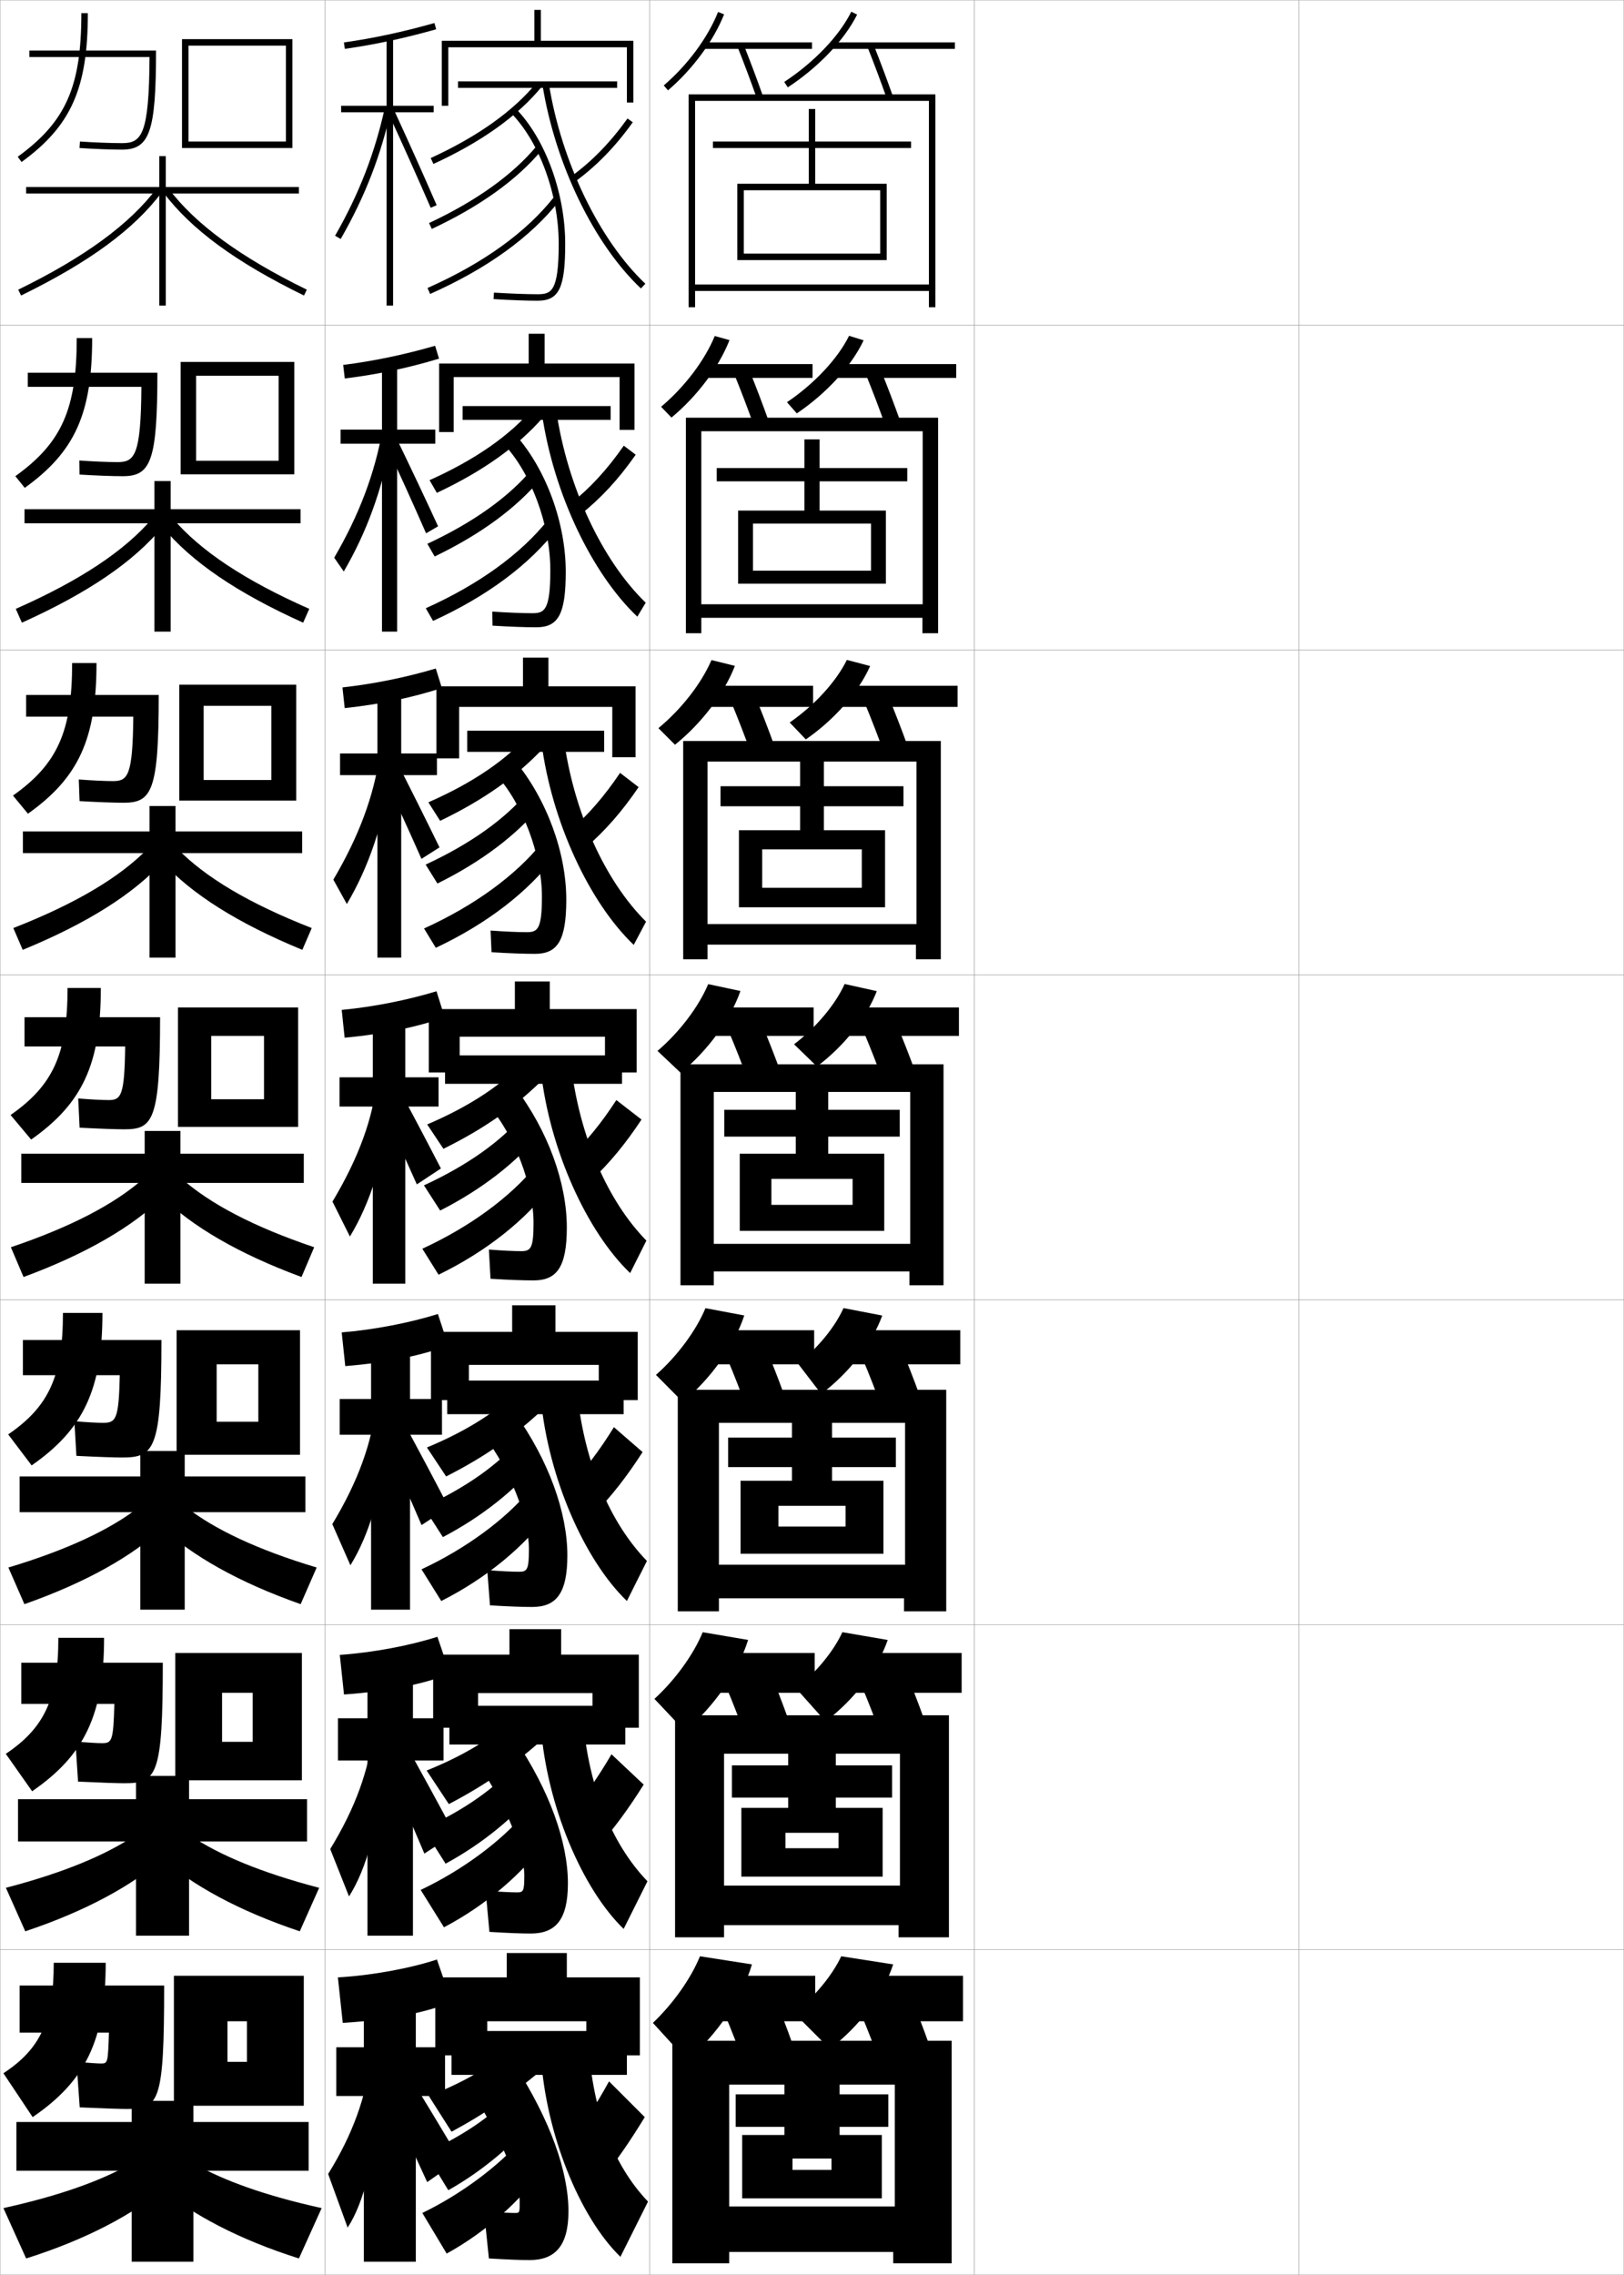 <?xml version="1.0" encoding="utf-8"?>
<!-- Generator: Adobe Illustrator 11 Build 225, SVG Export Plug-In . SVG Version: 6.0.0 Build 78)  -->
<!DOCTYPE svg PUBLIC "-//W3C//DTD SVG 1.0//EN"    "http://www.w3.org/TR/2001/REC-SVG-20010904/DTD/svg10.dtd">
<svg  xmlns="http://www.w3.org/2000/svg" xmlns:xlink="http://www.w3.org/1999/xlink" xmlns:a="http://ns.adobe.com/AdobeSVGViewerExtensions/3.0/"
	 width="500.1" height="700.1" viewBox="0 0 500.1 700.1"
	 overflow="visible" enable-background="new 0 0 500.1 700.1" xml:space="preserve">
		<g id="glyphs">
			<g>
				<rect x="0.05" y="0.05" fill="none" stroke="#999999" stroke-width="0.1" width="100" height="100"/> 
				<rect x="0.05" y="100.05" fill="none" stroke="#999999" stroke-width="0.1" width="100" height="100"/> 
				<rect x="0.05" y="200.05" fill="none" stroke="#999999" stroke-width="0.1" width="100" height="100"/> 
				<rect x="0.05" y="300.05" fill="none" stroke="#999999" stroke-width="0.1" width="100" height="100"/> 
				<rect x="0.05" y="400.05" fill="none" stroke="#999999" stroke-width="0.1" width="100" height="100"/> 
				<rect x="0.05" y="500.05" fill="none" stroke="#999999" stroke-width="0.1" width="100" height="100"/> 
				<rect x="0.05" y="600.05" fill="none" stroke="#999999" stroke-width="0.1" width="100" height="100"/> 
				<rect x="100.05" y="0.05" fill="none" stroke="#999999" stroke-width="0.1" width="100" height="100"/> 
				<rect x="100.05" y="100.05" fill="none" stroke="#999999" stroke-width="0.1" width="100" height="100"/> 
				<rect x="100.05" y="200.05" fill="none" stroke="#999999" stroke-width="0.1" width="100" height="100"/> 
				<rect x="100.05" y="300.05" fill="none" stroke="#999999" stroke-width="0.1" width="100" height="100"/> 
				<rect x="100.05" y="400.05" fill="none" stroke="#999999" stroke-width="0.1" width="100" height="100"/> 
				<rect x="100.05" y="500.05" fill="none" stroke="#999999" stroke-width="0.1" width="100" height="100"/> 
				<rect x="100.05" y="600.05" fill="none" stroke="#999999" stroke-width="0.1" width="100" height="100"/> 
				<rect x="200.05" y="0.05" fill="none" stroke="#999999" stroke-width="0.1" width="100" height="100"/> 
				<rect x="200.05" y="100.05" fill="none" stroke="#999999" stroke-width="0.1" width="100" height="100"/> 
				<rect x="200.05" y="200.05" fill="none" stroke="#999999" stroke-width="0.1" width="100" height="100"/> 
				<rect x="200.05" y="300.05" fill="none" stroke="#999999" stroke-width="0.1" width="100" height="100"/> 
				<rect x="200.05" y="400.05" fill="none" stroke="#999999" stroke-width="0.1" width="100" height="100"/> 
				<rect x="200.05" y="500.05" fill="none" stroke="#999999" stroke-width="0.1" width="100" height="100"/> 
				<rect x="200.05" y="600.05" fill="none" stroke="#999999" stroke-width="0.1" width="100" height="100"/> 
				<rect x="300.05" y="0.05" fill="none" stroke="#999999" stroke-width="0.1" width="100" height="100"/> 
				<rect x="300.05" y="100.05" fill="none" stroke="#999999" stroke-width="0.1" width="100" height="100"/> 
				<rect x="300.05" y="200.05" fill="none" stroke="#999999" stroke-width="0.1" width="100" height="100"/> 
				<rect x="300.05" y="300.05" fill="none" stroke="#999999" stroke-width="0.1" width="100" height="100"/> 
				<rect x="300.05" y="400.05" fill="none" stroke="#999999" stroke-width="0.1" width="100" height="100"/> 
				<rect x="300.05" y="500.05" fill="none" stroke="#999999" stroke-width="0.1" width="100" height="100"/> 
				<rect x="300.05" y="600.05" fill="none" stroke="#999999" stroke-width="0.1" width="100" height="100"/> 
				<rect x="400.05" y="0.05" fill="none" stroke="#999999" stroke-width="0.1" width="100" height="100"/> 
				<rect x="400.05" y="100.05" fill="none" stroke="#999999" stroke-width="0.1" width="100" height="100"/> 
				<rect x="400.05" y="200.05" fill="none" stroke="#999999" stroke-width="0.1" width="100" height="100"/> 
				<rect x="400.05" y="300.05" fill="none" stroke="#999999" stroke-width="0.1" width="100" height="100"/> 
				<rect x="400.05" y="400.05" fill="none" stroke="#999999" stroke-width="0.1" width="100" height="100"/> 
				<rect x="400.05" y="500.05" fill="none" stroke="#999999" stroke-width="0.1" width="100" height="100"/> 
				<rect x="400.05" y="600.05" fill="none" stroke="#999999" stroke-width="0.1" width="100" height="100"/> 
			</g>
			<g>
				<g>
					<path d="M16.55,604.05c0,18.057-4.254,26.607-15.5,34l9,13.5
						c16.126-11.007,22.5-23.53,22.5-47.5H16.55z"/>
					<path d="M50.55,611.05h-44.5v14.5h27.5c-0.312,9.435-0.369,9.5-2.5,9.5
						c-0.863,0-3.229-0.14-7.5-0.5l1,14c8.329,0.368,12.914,0.5,14.5,0.5
						C49.019,649.05,50.55,647.156,50.55,611.05z"/>
					<polygon points="70.05,634.55 70.05,648.05 93.55,648.05 93.55,608.05 
						53.55,608.05 53.55,648.05 70.05,648.05 70.05,622.05 76.05,622.05 
						76.05,634.55 "/>
				</g>
				<g>
					<path d="M17.967,504.05c0,18.826-4.338,27.742-16.182,35.699l8.112,11.52
						c15.982-11.021,22.152-23.385,22.152-47.219H17.967z"/>
					<path d="M31.362,536.466c-1.23,0-3.968-0.148-8.135-0.498l0.811,12.332
						c7.669,0.356,12.364,0.5,14.262,0.5c9.974,0,11.833-2.137,11.833-37.084H6.55
						v12.668h28.666C34.914,535.953,34.434,536.466,31.362,536.466z"/>
					<polygon points="68.383,536.05 68.383,547.884 92.967,547.884 92.967,508.716 
						53.967,508.716 53.967,547.884 68.383,547.884 68.383,520.966 77.8,520.966 
						77.8,536.05 "/>
				</g>
				<g>
					<path d="M19.383,404.05c0,19.597-4.422,28.877-16.863,37.397l7.225,9.539
						c15.838-11.034,21.804-23.237,21.804-46.937H19.383z"/>
					<path d="M31.675,437.883c-1.598,0-4.707-0.159-8.769-0.498l0.621,10.664
						c7.008,0.346,11.814,0.501,14.023,0.501c9.979,0,12.167-2.381,12.167-36.167
						H7.05v10.834h29.832C36.59,436.922,35.687,437.883,31.675,437.883z"/>
					<polygon points="66.716,437.55 66.716,447.717 92.383,447.717 92.383,409.383 
						54.383,409.383 54.383,447.717 66.716,447.717 66.716,419.883 79.55,419.883 
						79.55,437.55 "/>
				</g>
			</g>
			<g>
				<g>
					<path d="M25.05,4.05c0,22.679-4.76,33.416-19.588,44.191l1.176,1.617
						C21.899,38.77,27.05,27.21,27.05,4.05H25.05z"/>
					<path d="M9.05,15.55v2h36.994c-0.121,24.158-2.488,26.5-8.494,26.5
						c-3.406,0-8.603-0.199-12.932-0.497l-0.137,1.995
						c4.363,0.3,9.615,0.502,13.068,0.502c8.536,0,10.5-5.516,10.5-30.5H9.05z"/>
					<polygon points="58.05,43.55 58.05,45.55 90.05,45.55 90.05,12.05 
						56.05,12.05 56.05,45.55 58.05,45.55 58.05,14.05 88.05,14.05 
						88.05,43.55 "/>
				</g>
				<g>
					<path d="M23.633,104.05c0,21.908-4.676,32.281-18.907,42.493l2.896,3.598
						c15.406-11.075,20.76-22.796,20.76-46.09H23.633z"/>
					<path d="M43.544,119.05c-0.146,21.152-2.08,23.167-7.349,23.167
						c-2.926,0-7.55-0.189-11.755-0.498l0.053,4.329
						c5.024,0.312,10.165,0.502,13.307,0.502c8.608,0,10.667-4.536,10.667-31.833
						H8.55v4.333H43.544z"/>
					<polygon points="60.383,141.799 60.383,145.966 90.633,145.966 90.633,111.383 
						55.633,111.383 55.633,145.966 60.383,145.966 60.383,115.633 85.799,115.633 
						85.799,141.799 "/>
				</g>
				<g>
					<path d="M22.216,204.05c0,21.138-4.591,31.146-18.225,40.794l4.617,5.578
						c15.55-11.062,21.108-22.943,21.108-46.373H22.216z"/>
					<path d="M41.046,220.55C40.875,238.696,39.375,240.383,34.842,240.383
						c-2.446,0-6.498-0.18-10.58-0.498l0.242,6.663
						c5.686,0.323,10.715,0.501,13.545,0.501c8.681,0,10.833-3.555,10.833-33.167
						H8.05v6.667H41.046z"/>
					<polygon points="62.716,240.05 62.716,246.383 91.217,246.383 91.217,210.716 
						55.216,210.716 55.216,246.383 62.716,246.383 62.716,217.216 83.55,217.216 
						83.55,240.05 "/>
				</g>
				<g>
					<path d="M20.8,304.05c0,20.367-4.507,30.012-17.544,39.096l6.338,7.559
						c15.694-11.048,21.456-23.09,21.456-46.654H20.8z"/>
					<path d="M38.547,322.05c-0.196,15.14-1.263,16.5-5.06,16.5
						c-1.965,0-5.445-0.17-9.403-0.498l0.432,8.997
						c6.347,0.334,11.265,0.501,13.784,0.501c8.754,0,11-2.575,11-34.5h-41.75v9H38.547z"/>
					<polygon points="65.05,338.3 65.05,346.8 91.8,346.8 91.8,310.05 
						54.8,310.05 54.8,346.8 65.05,346.8 65.05,318.8 81.3,318.8 
						81.3,338.3 "/>
				</g>
			</g>
			<g>
				<g>
					<polygon points="40.55,646.55 40.55,653.05 5.05,653.05 5.05,668.05 
						40.55,668.05 40.55,696.05 59.55,696.05 59.55,668.05 95.05,668.05 
						95.05,653.05 59.55,653.05 59.55,646.55 "/>
					<path d="M40.05,666.05c-8.904,5.039-21.575,9.662-39,13.5l7,15.5
						c18.458-5.822,33.039-13.573,43-22L40.05,666.05z"/>
					<path d="M60.05,666.05c8.904,5.039,21.575,9.662,39,13.5l-7,15.5
						c-18.458-5.822-33.039-13.573-43-22L60.05,666.05z"/>
				</g>
				<g>
					<polygon points="41.883,546.55 41.883,553.716 5.55,553.716 5.55,566.716 
						41.883,566.716 41.883,595.716 58.217,595.716 58.217,566.716 94.55,566.716 
						94.55,553.716 58.217,553.716 58.217,546.55 "/>
					<path d="M1.816,580.981l5.967,13.387c18.752-6.262,33.267-14.23,43.062-22.955
						l-9.423-6.47C32.541,570.899,19.658,576.319,1.816,580.981z"/>
					<path d="M58.678,564.943c8.88,5.956,21.764,11.376,39.605,16.038l-5.967,13.387
						c-18.752-6.262-33.267-14.23-43.062-22.955L58.678,564.943z"/>
				</g>
				<g>
					<polygon points="43.217,446.55 43.217,454.383 6.05,454.383 6.05,465.383 
						43.217,465.383 43.217,495.383 56.883,495.383 56.883,465.383 94.05,465.383 
						94.05,454.383 56.883,454.383 56.883,446.55 "/>
					<path d="M2.583,482.412L7.517,493.688c19.045-6.703,33.494-14.89,43.123-23.912
						l-7.846-5.938C33.936,470.711,20.841,476.926,2.583,482.412z"/>
					<path d="M57.307,463.837c8.857,6.874,21.953,13.089,40.211,18.575L92.583,493.688
						c-19.045-6.703-33.494-14.89-43.123-23.912L57.307,463.837z"/>
				</g>
			</g>
			<g>
				<g>
					<polygon points="92.05,57.55 51.05,57.55 51.05,48.05 49.05,48.05 
						49.05,57.55 8.05,57.55 8.05,59.55 49.05,59.55 49.05,94.05 
						51.05,94.05 51.05,59.55 92.05,59.55 "/>
					<path d="M5.61,89.151l0.879,1.797c21.018-10.269,34.797-20.373,43.361-31.799
						l-1.602-1.199C39.997,68.96,26.05,79.166,5.61,89.151z"/>
					<path d="M50.249,59.149c8.564,11.426,22.344,21.53,43.361,31.799l0.879-1.797
						c-20.439-9.985-34.387-20.191-42.639-31.201L50.249,59.149z"/>
				</g>
				<g>
					<polygon points="47.549,148.049 47.549,156.716 7.549,156.716 7.549,161.05 
						47.549,161.05 47.549,194.383 52.55,194.383 52.55,161.05 92.549,161.05 
						92.549,156.716 52.55,156.716 52.55,148.049 "/>
					<path d="M4.856,187.382l1.887,4.252c20.458-9.227,34.438-18.765,43.302-29.489
						l-3.157-2.602C38.441,169.481,24.707,178.621,4.856,187.382z"/>
					<path d="M53.211,159.543c8.446,9.938,22.18,19.078,42.031,27.838l-1.887,4.252
						c-20.458-9.227-34.438-18.765-43.302-29.489L53.211,159.543z"/>
				</g>
				<g>
					<polygon points="46.05,248.05 46.05,255.883 7.05,255.883 7.05,262.55 
						46.05,262.55 46.05,294.716 54.05,294.716 54.05,262.55 93.05,262.55 
						93.05,255.883 54.05,255.883 54.05,248.05 "/>
					<path d="M4.103,285.612l2.895,6.708c19.898-8.186,34.08-17.156,43.243-27.179
						l-4.713-4.005C36.886,270.001,23.366,278.077,4.103,285.612z"/>
					<path d="M54.573,261.137c8.64,8.864,22.161,16.939,41.424,24.475l-2.895,6.708
						c-19.898-8.186-34.079-17.156-43.243-27.179L54.573,261.137z"/>
				</g>
				<g>
					<polygon points="44.55,348.05 44.55,355.05 6.55,355.05 6.55,364.05 
						44.55,364.05 44.55,395.05 55.55,395.05 55.55,364.05 93.55,364.05 
						93.55,355.05 55.55,355.05 55.55,348.05 "/>
					<path d="M3.349,383.843l3.902,9.164c19.338-7.144,33.721-15.548,43.184-24.868
						l-6.27-5.408C35.331,370.522,22.023,377.532,3.349,383.843z"/>
					<path d="M55.935,362.73c8.834,7.792,22.142,14.802,40.816,21.112l-3.902,9.164
						c-19.338-7.144-33.721-15.548-43.184-24.868L55.935,362.73z"/>
				</g>
			</g>
			<g>
				<g>
					<path d="M204.399,26.289l1.3,1.521c7.575-6.471,14.034-15.216,17.28-23.392
						l-1.859-0.738C217.989,11.569,211.739,20.021,204.399,26.289z"/>
					<rect x="216.55" y="13.05" width="33.5" height="2"/> 
					<path d="M227.12,14.419c2.076,5.229,4.146,10.748,5.986,15.964l1.887-0.666
						c-1.849-5.239-3.928-10.784-6.014-16.036L227.12,14.419z"/>
					<path d="M241.501,25.214l1.098,1.672c9.468-6.218,17.447-14.588,21.346-22.389
						l-1.789-0.895C258.407,11.103,250.687,19.181,241.501,25.214z"/>
					<rect x="256.05" y="13.05" width="38" height="2"/> 
					<path d="M267.12,14.419c2.076,5.229,4.146,10.748,5.986,15.964l1.887-0.666
						c-1.849-5.239-3.928-10.784-6.014-16.036L267.12,14.419z"/>
				</g>
				<g>
					<path d="M203.574,125.191l3.205,3.313c7.882-6.532,14.585-15.454,17.864-23.834
						l-4.535-1.262C216.976,110.976,210.775,119.146,203.574,125.191z"/>
					<rect x="216.883" y="112.05" width="33.334" height="4.25"/> 
					<path d="M226.193,115.361c2.084,5.137,4.16,10.587,5.988,15.719l4.569-1.394
						c-1.835-5.153-3.919-10.624-6.011-15.781L226.193,115.361z"/>
					<path d="M242.34,123.784l3.036,3.438c9.161-6.173,16.866-14.599,20.57-22.486
						l-4.475-1.392C257.962,110.418,250.797,118.087,242.34,123.784z"/>
					<rect x="257.3" y="112.05" width="37.167" height="4.25"/> 
					<path d="M266.693,115.361c2.084,5.137,4.16,10.587,5.988,15.719l4.569-1.394
						c-1.836-5.153-3.919-10.624-6.011-15.781L266.693,115.361z"/>
				</g>
				<g>
					<path d="M202.749,224.094l5.11,5.104c8.188-6.594,15.137-15.692,18.447-24.276
						l-7.21-1.785C215.962,210.383,209.812,218.271,202.749,224.094z"/>
					<rect x="217.216" y="211.05" width="33.167" height="6.5"/> 
					<path d="M225.266,216.303c2.092,5.045,4.174,10.426,5.991,15.475l7.252-2.123
						c-1.822-5.066-3.911-10.463-6.008-15.525L225.266,216.303z"/>
					<path d="M243.179,222.355l4.975,5.202c8.854-6.127,16.285-14.608,19.795-22.583
						l-7.161-1.888C257.517,209.733,250.907,216.994,243.179,222.355z"/>
					<rect x="258.55" y="211.05" width="36.334" height="6.5"/> 
					<path d="M266.267,216.303c2.092,5.045,4.174,10.426,5.99,15.475l7.252-2.123
						c-1.822-5.066-3.91-10.463-6.008-15.525L266.267,216.303z"/>
				</g>
			</g>
			<g>
				<path d="M202.476,323.419l7.148,6.762c8.32-6.868,15.273-16.323,18.391-25.195
					l-9.93-2.119C215.139,309.869,209.247,317.636,202.476,323.419z"/>
				<rect x="217.55" y="310.05" width="33" height="8.75"/> 
				<path d="M224.339,317.245c2.1,4.953,4.188,10.266,5.993,15.23l9.935-2.852
					c-1.809-4.979-3.902-10.303-6.006-15.27L224.339,317.245z"/>
				<path d="M244.525,321.382l7.049,6.836c8.386-6.312,15.317-15.041,18.423-23.193
					l-9.895-2.197C257.247,309.132,251.384,316.156,244.525,321.382z"/>
				<rect x="259.8" y="310.05" width="35.5" height="8.75"/> 
				<path d="M265.839,317.245c2.1,4.953,4.188,10.266,5.993,15.23l9.935-2.852
					c-1.809-4.979-3.902-10.303-6.006-15.27L265.839,317.245z"/>
			</g>
			<g>
				<polygon points="286.05,87.55 214.05,87.55 214.05,89.55 286.05,89.55 
					286.05,94.55 288.05,94.55 288.05,29.05 212.05,29.05 212.05,94.55 
					214.05,94.55 214.05,31.05 286.05,31.05 "/>
				<polygon points="284.133,185.966 215.966,185.966 215.966,190.133 284.05,190.133 
					284.05,194.883 288.883,194.883 288.883,128.549 211.216,128.549 211.216,194.883 
					215.966,194.883 215.966,132.716 284.133,132.716 "/>
				<polygon points="282.217,284.383 217.883,284.383 217.883,290.716 282.05,290.716 
					282.05,295.216 289.717,295.216 289.717,228.05 210.383,228.05 210.383,295.216 
					217.883,295.216 217.883,234.383 282.217,234.383 "/>
				<polygon points="280.3,382.8 219.8,382.8 219.8,391.3 280.05,391.3 
					280.05,395.55 290.55,395.55 290.55,327.55 209.55,327.55 209.55,395.55 
					219.8,395.55 219.8,336.05 280.3,336.05 "/>
				<polygon points="278.716,481.55 221.383,481.55 221.383,491.883 278.383,491.883 
					278.383,495.883 291.383,495.883 291.383,427.716 208.716,427.716 208.716,495.883 
					221.383,495.883 221.383,437.883 278.716,437.883 "/>
				<polygon points="277.133,580.3 222.967,580.3 222.967,592.467 276.717,592.467 
					276.717,596.217 292.217,596.217 292.217,527.883 207.883,527.883 207.883,596.217 
					222.967,596.217 222.967,539.717 277.133,539.717 "/>
				<polygon points="275.55,679.05 224.55,679.05 224.55,693.05 275.05,693.05 
					275.05,696.55 293.05,696.55 293.05,628.05 207.05,628.05 207.05,696.55 
					224.55,696.55 224.55,641.55 275.55,641.55 "/>
			</g>
			<polygon points="229.05,78.05 229.05,80.05 273.05,80.05 273.05,56.55 
				251.05,56.55 251.05,45.55 280.55,45.55 280.55,43.55 251.05,43.55 
				251.05,33.55 249.05,33.55 249.05,43.55 219.55,43.55 219.55,45.55 
				249.05,45.55 249.05,56.55 227.05,56.55 227.05,80.05 229.05,80.05 
				229.05,58.55 271.05,58.55 271.05,78.05 "/>
			<polygon points="231.883,175.633 231.883,179.633 272.8,179.633 272.8,157.134 
				252.383,157.134 252.383,148.133 279.383,148.133 279.383,144.05 252.383,144.05 
				252.383,135.216 247.716,135.216 247.716,144.05 220.716,144.05 220.716,148.133 
				247.716,148.133 247.716,157.134 227.299,157.134 227.299,179.633 231.883,179.633 
				231.883,161.133 268.216,161.133 268.216,175.633 "/>
			<polygon points="234.716,273.216 234.716,279.216 272.55,279.216 272.55,255.508 
				253.716,255.508 253.716,248.133 278.216,248.133 278.216,241.966 253.716,241.966 
				253.716,234.05 246.383,234.05 246.383,241.966 221.883,241.966 221.883,248.133 
				246.383,248.133 246.383,255.508 227.55,255.508 227.55,279.216 234.716,279.216 
				234.716,261.383 265.383,261.383 265.383,273.216 "/>
			<g>
				<polygon points="237.55,370.8 237.55,378.8 272.3,378.8 272.3,355.05 
					255.05,355.05 255.05,349.8 277.05,349.8 277.05,341.55 255.05,341.55 
					255.05,335.05 245.05,335.05 245.05,341.55 223.05,341.55 223.05,349.8 
					245.05,349.8 245.05,355.05 227.8,355.05 227.8,378.8 237.55,378.8 
					237.55,362.8 262.55,362.8 262.55,370.8 "/>
				<polygon points="239.717,469.8 239.717,478.175 272.05,478.175 272.05,455.716 
					256.217,455.716 256.217,451.509 275.884,451.509 275.884,442.425 256.217,442.425 
					256.217,436.884 243.883,436.884 243.883,442.425 224.217,442.425 224.217,451.509 
					243.883,451.509 243.883,455.716 228.05,455.716 228.05,478.175 239.717,478.175 
					239.717,463.425 260.383,463.425 260.383,469.8 "/>
				<polygon points="241.883,568.8 241.883,577.55 271.8,577.55 271.8,556.383 
					257.384,556.383 257.384,553.217 274.717,553.217 274.717,543.3 257.384,543.3 
					257.384,538.717 242.716,538.717 242.716,543.3 225.383,543.3 225.383,553.217 
					242.716,553.217 242.716,556.383 228.3,556.383 228.3,577.55 241.883,577.55 
					241.883,564.05 258.216,564.05 258.216,568.8 "/>
			</g>
			<polygon points="244.05,667.8 244.05,676.55 271.55,676.55 271.55,657.05 
				258.55,657.05 258.55,654.55 273.55,654.55 273.55,644.55 258.55,644.55 
				258.55,640.55 241.55,640.55 241.55,644.55 226.55,644.55 226.55,654.55 
				241.55,654.55 241.55,657.05 228.55,657.05 228.55,676.55 244.05,676.55 
				244.05,664.3 256.05,664.3 256.05,667.8 "/>
			<g>
				<g>
					<path d="M201.05,622.55l10.5,11.5c9.174-7.685,17.013-19.227,20-29.5l-16-2.5
						C212.788,608.85,207.254,616.688,201.05,622.55z"/>
					<rect x="219.55" y="608.05" width="31.5" height="14"/> 
					<path d="M223.05,619.55c2.122,5.009,4.23,10.457,6,15.5l15-6
						c-1.77-5.043-3.878-10.491-6-15.5L223.05,619.55z"/>
					<path d="M244.55,619.55l11,11c9.123-6.95,16.513-16.79,19.5-26l-16-2.5
						C256.351,607.842,250.844,614.568,244.55,619.55z"/>
					<rect x="263.55" y="608.05" width="33" height="14"/> 
					<path d="M265.05,619.55c2.122,5.009,4.23,10.457,6,15.5l15-6
						c-1.77-5.043-3.878-10.491-6-15.5L265.05,619.55z"/>
				</g>
				<g>
					<path d="M201.525,522.839l9.383,9.921c8.889-7.413,16.433-18.259,19.463-28.065
						l-13.977-2.373C213.571,509.188,207.918,517.004,201.525,522.839z"/>
					<rect x="218.883" y="508.716" width="32" height="12.25"/> 
					<path d="M223.479,518.781c2.114,4.99,4.216,10.394,5.997,15.41l13.312-4.95
						c-1.782-5.021-3.886-10.429-6.002-15.424L223.479,518.781z"/>
					<path d="M245.15,519.614l9.074,10.158c8.877-6.738,16.114-16.207,19.141-25.064
						l-13.965-2.399C256.762,508.087,251.366,514.706,245.15,519.614z"/>
					<rect x="262.3" y="508.716" width="33.833" height="12.25"/> 
					<path d="M265.312,518.781c2.114,4.99,4.216,10.394,5.998,15.41l13.312-4.95
						c-1.783-5.021-3.887-10.429-6.002-15.424L265.312,518.781z"/>
				</g>
				<g>
					<path d="M202,423.129l8.266,8.341c8.604-7.141,15.853-17.291,18.927-26.63
						l-11.953-2.246C214.354,409.528,208.582,417.319,202,423.129z"/>
					<rect x="218.216" y="409.383" width="32.5" height="10.5"/> 
					<path d="M223.909,418.013c2.106,4.972,4.201,10.33,5.994,15.32l11.623-3.9
						c-1.795-5-3.894-10.366-6.004-15.347L223.909,418.013z"/>
					<path d="M245.751,419.679l7.148,9.316c8.631-6.525,15.715-15.625,18.781-24.129
						l-11.93-2.299C257.173,408.333,251.888,414.843,245.751,419.679z"/>
					<rect x="261.05" y="409.383" width="34.666" height="10.5"/> 
					<path d="M265.575,418.013c2.107,4.972,4.201,10.33,5.996,15.32l11.623-3.9
						c-1.797-5-3.895-10.366-6.004-15.347L265.575,418.013z"/>
				</g>
			</g>
			<g>
				<g>
					<path d="M105.909,13.06l0.281,1.98c9.268-1.313,18.207-3.229,28.131-6.027
						l-0.543-1.926C123.942,9.861,115.087,11.759,105.909,13.06z"/>
					<polygon points="133.55,32.55 121.05,32.55 121.05,11.55 119.05,11.55 
						119.05,32.55 105.05,32.55 105.05,34.55 119.05,34.55 119.05,94.05 
						121.05,94.05 121.05,34.55 133.55,34.55 "/>
					<path d="M103.183,72.552l1.734,0.996c7.52-13.104,12.48-25.905,15.609-40.285
						l-1.953-0.426C115.487,47.011,110.597,59.631,103.183,72.552z"/>
					<path d="M119.642,34.969c4.562,9.889,9.055,19.91,12.99,28.979l1.836-0.797
						c-3.942-9.083-8.441-19.118-13.01-29.021L119.642,34.969z"/>
				</g>
				<g>
					<path d="M135.195,110.373l-1.205-3.959c-9.582,2.766-18.91,4.71-28.308,5.894
						l0.487,4.171C116.346,115.24,125.869,113.196,135.195,110.373z"/>
					<polygon points="134.05,132.216 122.299,132.216 122.299,111.883 117.633,111.883 
						117.633,132.216 104.883,132.216 104.883,136.549 117.633,136.549 117.633,194.383 
						122.299,194.383 122.299,136.549 134.05,136.549 "/>
					<path d="M102.917,171.635l2.945,4.247c7.076-12.149,11.829-25.077,14.758-40.904
						l-2.877-2.355C115.308,145.968,110.594,158.442,102.917,171.635z"/>
					<path d="M118.299,135.646c4.583,9.796,8.986,19.518,12.909,28.485l3.697-2.164
						c-4.046-8.796-8.654-18.532-13.507-28.516L118.299,135.646z"/>
				</g>
				<g>
					<path d="M136.07,211.733l-1.867-5.992c-9.329,2.757-19.129,4.748-28.747,5.815
						l0.693,6.362C117.234,216.753,127.342,214.581,136.07,211.733z"/>
					<polygon points="134.55,231.883 123.55,231.883 123.55,212.217 116.216,212.217 
						116.216,231.883 104.717,231.883 104.717,238.55 116.216,238.55 116.216,294.716 
						123.55,294.716 123.55,238.55 134.55,238.55 "/>
					<path d="M102.652,270.718l4.156,7.498c6.632-11.194,11.179-24.25,13.906-41.523
						l-3.802-4.284C115.128,244.925,110.593,257.254,102.652,270.718z"/>
					<path d="M116.957,236.326c4.603,9.703,8.917,19.125,12.828,27.99l5.558-3.531
						c-4.149-8.509-8.866-17.946-14.005-28.011L116.957,236.326z"/>
				</g>
				<g>
					<path d="M136.944,313.094l-2.529-8.025c-9.074,2.749-19.348,4.786-29.186,5.736
						l0.898,8.553C118.122,318.267,128.813,315.966,136.944,313.094z"/>
					<polygon points="135.05,331.55 124.8,331.55 124.8,312.55 114.8,312.55 
						114.8,331.55 104.55,331.55 104.55,340.55 114.8,340.55 114.8,395.05 
						124.8,395.05 124.8,340.55 135.05,340.55 "/>
					<path d="M102.387,369.801l5.367,10.748c6.188-10.239,10.527-23.421,13.055-42.143
						l-4.727-6.213C114.949,343.882,110.591,356.065,102.387,369.801z"/>
					<path d="M115.614,337.004c4.623,9.609,8.849,18.733,12.747,27.495l7.418-4.898
						c-4.252-8.222-9.078-17.359-14.502-27.506L115.614,337.004z"/>
				</g>
			</g>
			<g>
				<path d="M138.034,414.079l-3.186-9.684c-8.82,2.74-19.566,4.824-29.624,5.658
					l1.099,10.369C119.227,419.405,130.501,416.976,138.034,414.079z"/>
				<polygon points="136.105,430.55 126.271,430.55 126.271,412.884 114.271,412.884 
					114.271,430.55 104.605,430.55 104.605,441.55 114.271,441.55 114.271,495.384 
					126.271,495.384 126.271,441.55 136.105,441.55 "/>
				<path d="M102.33,469.052l5.578,12.664c5.744-9.285,9.876-22.594,12.203-42.762
					l-4.318-6.809C114.62,443.823,110.3,455.874,102.33,469.052z"/>
				<path d="M117.138,441.126c4.54,9.647,8.722,18.972,12.674,28.223l8.375-5.452
					c-4.435-8.538-9.416-17.892-15.01-28.271L117.138,441.126z"/>
			</g>
			<g>
				<path d="M138.542,515.064l-3.843-11.342c-8.566,2.731-19.785,4.862-30.062,5.579
					l1.299,12.185C119.748,520.544,131.606,517.985,138.542,515.064z"/>
				<polygon points="136.577,528.8 127.161,528.8 127.161,513.217 113.161,513.217 
					113.161,528.8 104.077,528.8 104.077,541.8 113.161,541.8 113.161,595.717 
					127.161,595.717 127.161,541.8 136.577,541.8 "/>
				<path d="M101.689,569.051l5.789,14.582c5.3-8.33,9.226-21.766,11.352-43.381
					l-3.909-7.404C113.707,544.513,109.427,556.434,101.689,569.051z"/>
				<path d="M117.845,541.61c4.54,9.644,8.758,19.133,12.836,28.839l9.294-6.064
					c-4.686-8.817-9.901-18.349-15.753-28.914L117.845,541.61z"/>
			</g>
			<g>
				<path d="M139.05,616.05l-4.5-13c-8.312,2.724-20.004,4.901-30.5,5.5l1.5,14
					C120.27,621.682,132.712,618.996,139.05,616.05z"/>
				<polygon points="137.05,630.05 128.05,630.05 128.05,613.55 112.05,613.55 
					112.05,630.05 103.55,630.05 103.55,645.05 112.05,645.05 112.05,696.05 
					128.05,696.05 128.05,645.05 137.05,645.05 "/>
				<path d="M114.05,633.55c-1.255,11.653-5.496,23.443-13,35.5l6,16.5
					c4.856-7.375,8.574-20.938,10.5-44L114.05,633.55z"/>
				<path d="M117.55,642.55c4.875,9.479,9.459,18.983,14,29l10-7
					c-5.244-8.931-11.024-18.454-17.5-29L117.55,642.55z"/>
			</g>
			<g>
				<polygon points="193.05,31.55 195.05,31.55 195.05,12.55 166.55,12.55 
					166.55,3.05 164.55,3.05 164.55,12.55 136.05,12.55 136.05,32.55 
					138.05,32.55 138.05,14.55 193.05,14.55 "/>
				<polygon points="190.8,132.3 195.383,132.3 195.383,111.883 167.716,111.883 
					167.716,102.717 162.8,102.717 162.8,111.883 135.217,111.883 135.217,132.967 
					139.717,132.967 139.717,116.05 190.8,116.05 "/>
				<polygon points="188.55,233.05 195.717,233.05 195.717,211.216 168.883,211.216 
					168.883,202.383 161.05,202.383 161.05,211.216 134.384,211.216 134.384,233.383 
					141.384,233.383 141.384,217.55 188.55,217.55 "/>
			</g>
			<g>
				<polygon points="186.3,330.05 196.05,330.05 196.05,310.55 169.3,310.55 
					169.3,302.05 158.55,302.05 158.55,310.55 132.05,310.55 132.05,330.05 
					141.55,330.05 141.55,319.05 186.3,319.05 "/>
				<polygon points="184.383,430.883 196.383,430.883 196.383,409.883 171.049,409.883 
					171.049,401.716 157.716,401.716 157.716,409.883 132.716,409.883 132.716,430.883 
					144.383,430.883 144.383,420.05 184.383,420.05 "/>
				<polygon points="182.466,531.717 196.716,531.717 196.716,509.217 172.8,509.217 
					172.8,501.383 156.883,501.383 156.883,509.217 133.383,509.217 133.383,531.717 
					147.216,531.717 147.216,521.05 182.466,521.05 "/>
				<polygon points="180.55,622.05 180.55,632.55 197.05,632.55 197.05,608.55 
					174.55,608.55 174.55,601.05 156.05,601.05 156.05,608.55 134.05,608.55 
					134.05,632.55 150.05,632.55 150.05,622.05 "/>
			</g>
			<g>
				<rect x="141.05" y="25.05" width="49" height="2"/> 
				<path d="M132.634,48.641l0.832,1.818c14.744-6.757,25.967-14.756,33.357-23.775
					l-1.547-1.268C158.081,34.198,147.098,42.013,132.634,48.641z"/>
				<path d="M157.337,34.75c8.8,8.962,14.713,25.157,14.713,40.3
					c0,14.78-2.349,15.5-6.5,15.5c-3.445,0-7.968-0.168-13.439-0.498l-0.121,1.996
					c5.512,0.333,10.074,0.502,13.561,0.502c6.594,0,8.5-3.925,8.5-17.5
					c0-15.632-6.143-32.39-15.287-41.7L157.337,34.75z"/>
				<path d="M132.125,68.645l0.85,1.811c14.874-6.979,26.261-15.143,33.845-24.266
					l-1.539-1.279C157.886,53.807,146.731,61.792,132.125,68.645z"/>
				<path d="M131.644,88.636l0.812,1.828c17.6-7.82,31.018-17.509,39.881-28.797
					l-1.574-1.234C162.104,71.461,148.942,80.95,131.644,88.636z"/>
				<path d="M175.962,54.24l1.176,1.619c6.538-4.749,12.336-10.711,17.725-18.227
					l-1.625-1.166C187.976,43.806,182.325,49.619,175.962,54.24z"/>
				<path d="M167.062,26.21c3.939,24.344,15.833,48.902,30.301,62.566l1.373-1.453
					c-14.168-13.382-25.825-37.496-29.699-61.434L167.062,26.21z"/>
			</g>
			<g>
				<rect x="142.467" y="124.967" width="45.583" height="4.25"/> 
				<path d="M132.273,147.777l2.25,3.897c14.103-6.61,24.887-14.279,32.715-23.229
					l-3.013-2.938C157.172,133.918,146.406,141.447,132.273,147.777z"/>
				<path d="M151.591,188.218l0.086,4.331c5.641,0.343,10.079,0.501,13.457,0.501
					c6.74,0,9.082-3.919,9.082-17.083c0-14.974-6.004-31.514-15.523-42.216
					l-3.701,2.767c8.566,9.004,14.475,25.071,14.475,38.95
					c0,12.432-1.829,13.25-5.582,13.25
					C160.862,188.717,156.675,188.553,151.591,188.218z"/>
				<path d="M131.601,167.363l2.25,3.897c14.176-6.816,25.297-15.006,32.787-24.055
					l-2.742-2.871C156.696,152.939,145.865,160.704,131.601,167.363z"/>
				<path d="M131.112,187.19l2.25,3.897c16.696-7.633,29.684-17.328,38.316-28.498
					l-2.884-2.652C160.425,170.456,147.545,179.811,131.112,187.19z"/>
				<path d="M178.774,158.34c6.28-4.999,11.713-10.86,16.984-18.401l-3.668-2.777
					c-5.07,7.303-10.453,13.14-16.434,17.849L178.774,158.34z"/>
				<path d="M166.892,127.323c3.545,24.397,15.305,49.12,29.367,62.461l2.582-4.302
					c-13.357-12.907-24.102-35.61-27.549-59.123L166.892,127.323z"/>
			</g>
			<g>
				<rect x="143.884" y="224.883" width="42.166" height="6.5"/> 
				<path d="M131.912,246.914l3.625,5.699c13.461-6.464,23.806-13.804,32.071-22.685
					l-4.435-4.33C156.263,233.638,145.714,240.882,131.912,246.914z"/>
				<path d="M151.07,286.384l0.293,6.665c5.771,0.353,10.085,0.501,13.354,0.501
					c6.888,0,9.666-3.914,9.666-16.667c0-14.317-5.866-30.639-15.762-42.733
					l-5.976,4.133c8.334,9.047,14.237,24.985,14.237,37.6
					c0,10.083-1.311,11-4.666,11
					C159.62,286.883,155.767,286.724,151.07,286.384z"/>
				<path d="M131.075,266.082l3.625,5.824c13.478-6.655,24.334-14.869,31.729-23.844
					l-3.918-4.303C155.508,252.073,144.999,259.616,131.075,266.082z"/>
				<path d="M130.581,285.745l3.625,5.948c15.792-7.445,28.35-17.146,36.754-28.198
					l-4.133-4.052C158.744,269.451,146.147,278.671,130.581,285.745z"/>
				<path d="M180.412,260.82c6.021-5.248,11.09-11.009,16.242-18.576l-5.709-4.389
					c-4.881,7.267-9.995,13.127-15.592,17.924L180.412,260.82z"/>
				<path d="M166.721,228.437c3.151,24.451,14.776,49.338,28.434,62.355l3.791-7.151
					c-12.548-12.433-22.379-33.724-25.399-56.812L166.721,228.437z"/>
			</g>
			<g>
				<g>
					<rect x="137.05" y="324.8" width="54.5" height="8.75"/> 
					<path d="M131.55,346.05l5,7.5c12.819-6.317,22.726-13.327,31.429-22.139
						l-5.857-5.723C155.354,333.358,145.022,340.316,131.55,346.05z"/>
					<path d="M150.55,384.55l0.5,9c5.902,0.362,10.091,0.5,13.25,0.5
						c7.034,0,10.25-3.908,10.25-16.25c0-13.66-5.729-29.765-16-43.25l-8.25,5.5
						c8.101,9.089,14,24.899,14,36.25c0,7.734-0.792,8.75-3.75,8.75
						C158.377,385.05,154.858,384.896,150.55,384.55z"/>
					<path d="M130.55,364.8l5,7.75c12.779-6.493,23.372-14.732,30.672-23.633l-5.094-5.734
						C154.319,351.206,144.134,358.527,130.55,364.8z"/>
					<path d="M130.05,384.3l5,8c14.888-7.258,27.015-16.964,35.19-27.898l-5.381-5.453
						C157.063,368.446,144.749,377.532,130.05,384.3z"/>
					<path d="M182.05,363.3c5.763-5.497,10.467-11.158,15.5-18.75l-7.75-6
						c-4.691,7.23-9.538,13.115-14.75,18L182.05,363.3z"/>
					<path d="M166.55,329.55c2.758,24.505,14.249,49.556,27.5,62.25l5-10
						c-11.737-11.958-20.656-31.837-23.25-54.5L166.55,329.55z"/>
				</g>
				<g>
					<rect x="137.717" y="424.884" width="54.333" height="10.332"/> 
					<path d="M131.466,445.466l5.917,8.918c12.179-6.172,21.646-12.852,30.786-21.594
						l-6.821-6.73C154.722,433.358,144.608,440.03,131.466,445.466z"/>
					<path d="M150.05,483.216l0.833,10.834c6.033,0.365,9.95,0.5,13,0.5
						c7.318,0,10.833-4.062,10.833-15.834c0-13.156-5.658-29.138-16.167-43.832
						l-9.667,6.832c8.269,10.551,13.997,25.688,13.997,35c0,6.318-0.54,7-2.997,7
						C157.898,483.716,154.438,483.562,150.05,483.216z"/>
					<path d="M130.467,463.8l5.917,9.25c12.082-6.331,22.409-14.596,29.614-23.422
						l-5.812-6.74C153.572,450.62,143.709,457.72,130.467,463.8z"/>
					<path d="M129.8,482.966l6.083,9.75c13.984-7.069,25.681-16.781,33.627-27.598
						l-6.337-6.553C155.665,467.554,143.633,476.505,129.8,482.966z"/>
					<path d="M183.05,465.884c5.491-5.762,9.919-11.383,14.833-19l-8.833-7.668
						c-4.451,7.229-9.005,13.195-13.833,18.168L183.05,465.884z"/>
					<path d="M166.55,430.55c2.34,24.348,13.453,49.602,26.5,62.166l6.167-12.332
						c-11.427-11.738-19.673-30.828-21.667-53.668L166.55,430.55z"/>
				</g>
				<g>
					<rect x="138.384" y="524.967" width="54.166" height="11.916"/> 
					<path d="M131.382,544.883l6.834,10.334c11.537-6.024,20.565-12.374,30.143-21.047
						l-7.785-7.74C154.09,533.357,144.195,539.745,131.382,544.883z"/>
					<path d="M149.55,581.883l1.167,12.667c6.164,0.368,9.809,0.5,12.75,0.5
						c7.603,0,11.416-4.215,11.416-15.417c0-12.652-5.588-28.512-16.333-44.416
						l-11.084,8.166c8.437,12.011,13.994,26.476,13.994,33.75
						c0,4.901-0.287,5.25-2.243,5.25C157.419,582.383,154.018,582.229,149.55,581.883z"/>
					<path d="M130.384,562.8l6.833,10.75c11.384-6.169,21.446-14.458,28.557-23.211
						l-6.531-7.745C152.825,550.035,143.284,556.913,130.384,562.8z"/>
					<path d="M129.55,581.633l7.166,11.5c13.08-6.882,24.347-16.601,32.064-27.299
						l-7.294-7.651C154.266,566.66,142.517,575.477,129.55,581.633z"/>
					<path d="M184.05,568.467c5.22-6.024,9.371-11.607,14.167-19.25l-9.917-9.334
						c-4.21,7.225-8.472,13.274-12.917,18.334L184.05,568.467z"/>
					<path d="M166.55,531.55c1.923,24.191,12.657,49.648,25.5,62.083l7.333-14.666
						c-11.117-11.519-18.69-29.817-20.083-52.834L166.55,531.55z"/>
				</g>
			</g>
			<g>
				<rect x="139.05" y="625.05" width="54" height="13.5"/> 
				<path d="M160.55,627.55c-6.341,6.558-16.019,12.66-28.5,17.5l7,11
					c10.896-5.877,19.485-11.897,29.5-20.5L160.55,627.55z"/>
				<path d="M149.05,680.55l1.5,14.5c6.296,0.371,9.668,0.5,12.5,0.5c7.887,0,12-4.368,12-15
					c0-12.149-5.519-27.886-16.5-45l-12.5,9.5c8.604,13.472,13.99,27.264,13.99,32.5
					c0,3.484-0.034,3.5-1.49,3.5C156.94,681.05,153.598,680.896,149.05,680.55z"/>
				<path d="M159.05,643.05c-6.222,7.149-15.44,13.807-28,19.5l7,11.5
					c10.687-6.007,20.484-14.321,27.5-23L159.05,643.05z"/>
				<path d="M160.55,658.55c-6.933,7.968-18.4,16.649-30.5,22.5l7.5,12.5
					c12.176-6.694,23.012-16.419,30.5-27L160.55,658.55z"/>
				<path d="M185.05,671.05c4.948-6.287,8.823-11.832,13.5-19.5l-11-11
					c-3.969,7.222-7.938,13.354-12,18.5L185.05,671.05z"/>
				<path d="M166.55,632.55c1.506,24.035,11.861,49.694,24.5,62l8.5-17
					c-10.808-11.298-17.708-28.808-18.5-52L166.55,632.55z"/>
			</g>
		</g>
	</svg>
